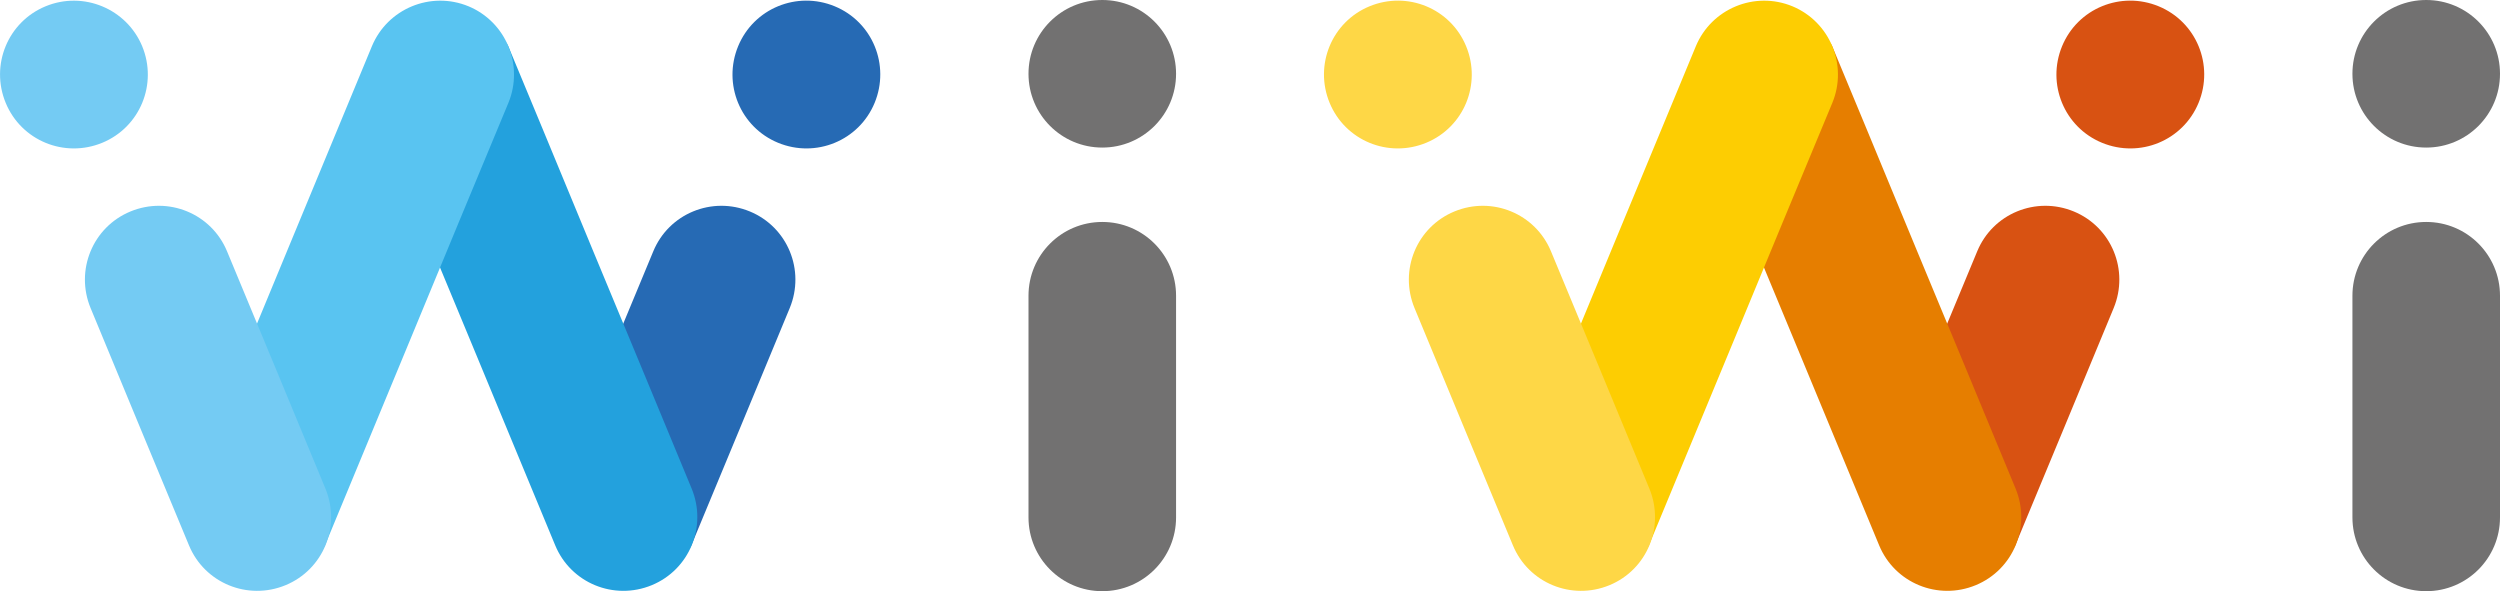 <?xml version="1.0" encoding="UTF-8"?>
<svg id="Layer_2" data-name="Layer 2" xmlns="http://www.w3.org/2000/svg" viewBox="0 0 83.35 19.72">
  <defs>
    <style>
      .cls-1 {
        fill: #fed746;
      }

      .cls-2 {
        fill: #727171;
      }

      .cls-3 {
        fill: #fdcd02;
      }

      .cls-4 {
        fill: #e67e00;
      }

      .cls-5 {
        fill: #266ab4;
      }

      .cls-6 {
        fill: #d85212;
      }

      .cls-7 {
        fill: #74cbf3;
      }

      .cls-8 {
        fill: #59c4f1;
      }

      .cls-9 {
        fill: #23a1dd;
      }
    </style>
  </defs>
  <g id="Layer_1-2" data-name="Layer 1">
    <g>
      <path class="cls-2" d="M36.75,0c-1.36,0-2.46,1.1-2.46,2.46s1.1,2.46,2.46,2.46,2.46-1.1,2.46-2.46-1.1-2.46-2.46-2.46"/>
      <path class="cls-2" d="M39.21,9.86c0-1.36-1.1-2.46-2.46-2.46s-2.46,1.1-2.46,2.46v7.39c0,1.36,1.1,2.46,2.46,2.46s2.46-1.1,2.46-2.46v-7.39Z"/>
      <path class="cls-2" d="M80.89,0c-1.36,0-2.46,1.1-2.46,2.46s1.1,2.46,2.46,2.46,2.46-1.1,2.46-2.46-1.1-2.46-2.46-2.46"/>
      <path class="cls-2" d="M83.35,9.86c0-1.36-1.1-2.46-2.46-2.46s-2.46,1.1-2.46,2.46v7.39c0,1.36,1.1,2.46,2.46,2.46s2.46-1.1,2.46-2.46v-7.39Z"/>
      <path class="cls-7" d="M1.52.21C.26.73-.33,2.17.19,3.43c.52,1.26,1.96,1.85,3.22,1.33,1.26-.52,1.85-1.96,1.33-3.22C4.22.29,2.78-.31,1.52.21"/>
      <path class="cls-5" d="M27.83.21c1.26.52,1.85,1.96,1.33,3.22-.52,1.26-1.96,1.85-3.22,1.33-1.26-.52-1.85-1.96-1.33-3.22.52-1.26,1.96-1.85,3.22-1.33"/>
      <path class="cls-5" d="M21.78,8.38c.52-1.26,1.96-1.85,3.22-1.33,1.26.52,1.85,1.96,1.33,3.22-.17.41-3.1,7.49-3.28,7.91-.52,1.26-5.08-.63-4.55-1.89.17-.41,3.1-7.49,3.28-7.91"/>
      <path class="cls-9" d="M23.06,16.29c-.17-.41-3.1-7.49-3.28-7.91h0c-.87-2.1-2.69-6.51-2.83-6.83-.52-1.26-5.08.63-4.55,1.89.17.41,3.1,7.49,3.28,7.91h0c.87,2.1,2.7,6.51,2.83,6.83.52,1.26,1.96,1.85,3.22,1.33s1.85-1.96,1.33-3.22"/>
      <path class="cls-8" d="M15.62.21c-1.26-.52-2.7.08-3.22,1.33-.13.32-1.96,4.73-2.83,6.83h0c-.17.42-3.1,7.49-3.28,7.91-.52,1.26,4.03,3.14,4.55,1.89.13-.32,1.96-4.73,2.83-6.83h0c.17-.42,3.1-7.49,3.28-7.91.52-1.26-.08-2.7-1.33-3.22"/>
      <path class="cls-7" d="M7.57,8.38c-.52-1.26-1.96-1.85-3.22-1.33-1.26.52-1.85,1.96-1.33,3.22.17.41,3.1,7.49,3.28,7.91.52,1.26,1.96,1.85,3.22,1.33s1.85-1.96,1.33-3.22c-.17-.41-3.1-7.49-3.28-7.91"/>
      <path class="cls-1" d="M45.66.21c-1.26.52-1.85,1.96-1.33,3.22s1.96,1.85,3.22,1.33c1.26-.52,1.85-1.96,1.33-3.22s-1.96-1.85-3.22-1.33"/>
      <path class="cls-6" d="M71.97.21c1.26.52,1.85,1.96,1.33,3.22-.52,1.26-1.96,1.85-3.22,1.33s-1.85-1.96-1.33-3.22,1.96-1.85,3.22-1.33"/>
      <path class="cls-6" d="M65.92,8.38c.52-1.26,1.96-1.85,3.22-1.33s1.85,1.96,1.33,3.22c-.17.41-3.1,7.49-3.28,7.91-.52,1.26-5.08-.63-4.55-1.89.17-.41,3.1-7.49,3.28-7.91"/>
      <path class="cls-4" d="M67.2,16.29c-.17-.41-3.1-7.49-3.28-7.91h0c-.87-2.1-2.69-6.51-2.83-6.83-.52-1.26-5.08.63-4.55,1.89.17.41,3.1,7.49,3.28,7.91h0c.87,2.1,2.7,6.51,2.83,6.83.52,1.26,1.96,1.85,3.22,1.33s1.85-1.96,1.33-3.22"/>
      <path class="cls-3" d="M59.76.21c-1.26-.52-2.7.08-3.22,1.33-.13.32-1.96,4.73-2.83,6.83h0c-.17.42-3.1,7.49-3.28,7.91-.52,1.26,4.03,3.14,4.55,1.89.13-.32,1.96-4.73,2.83-6.83h0c.17-.42,3.1-7.49,3.28-7.91.52-1.26-.08-2.7-1.33-3.22"/>
      <path class="cls-1" d="M51.71,8.38c-.52-1.26-1.96-1.85-3.22-1.33s-1.85,1.96-1.33,3.22c.17.41,3.1,7.49,3.28,7.91.52,1.26,1.96,1.85,3.22,1.33s1.85-1.96,1.33-3.22c-.17-.41-3.1-7.49-3.28-7.91"/>
    </g>
  </g>
</svg>